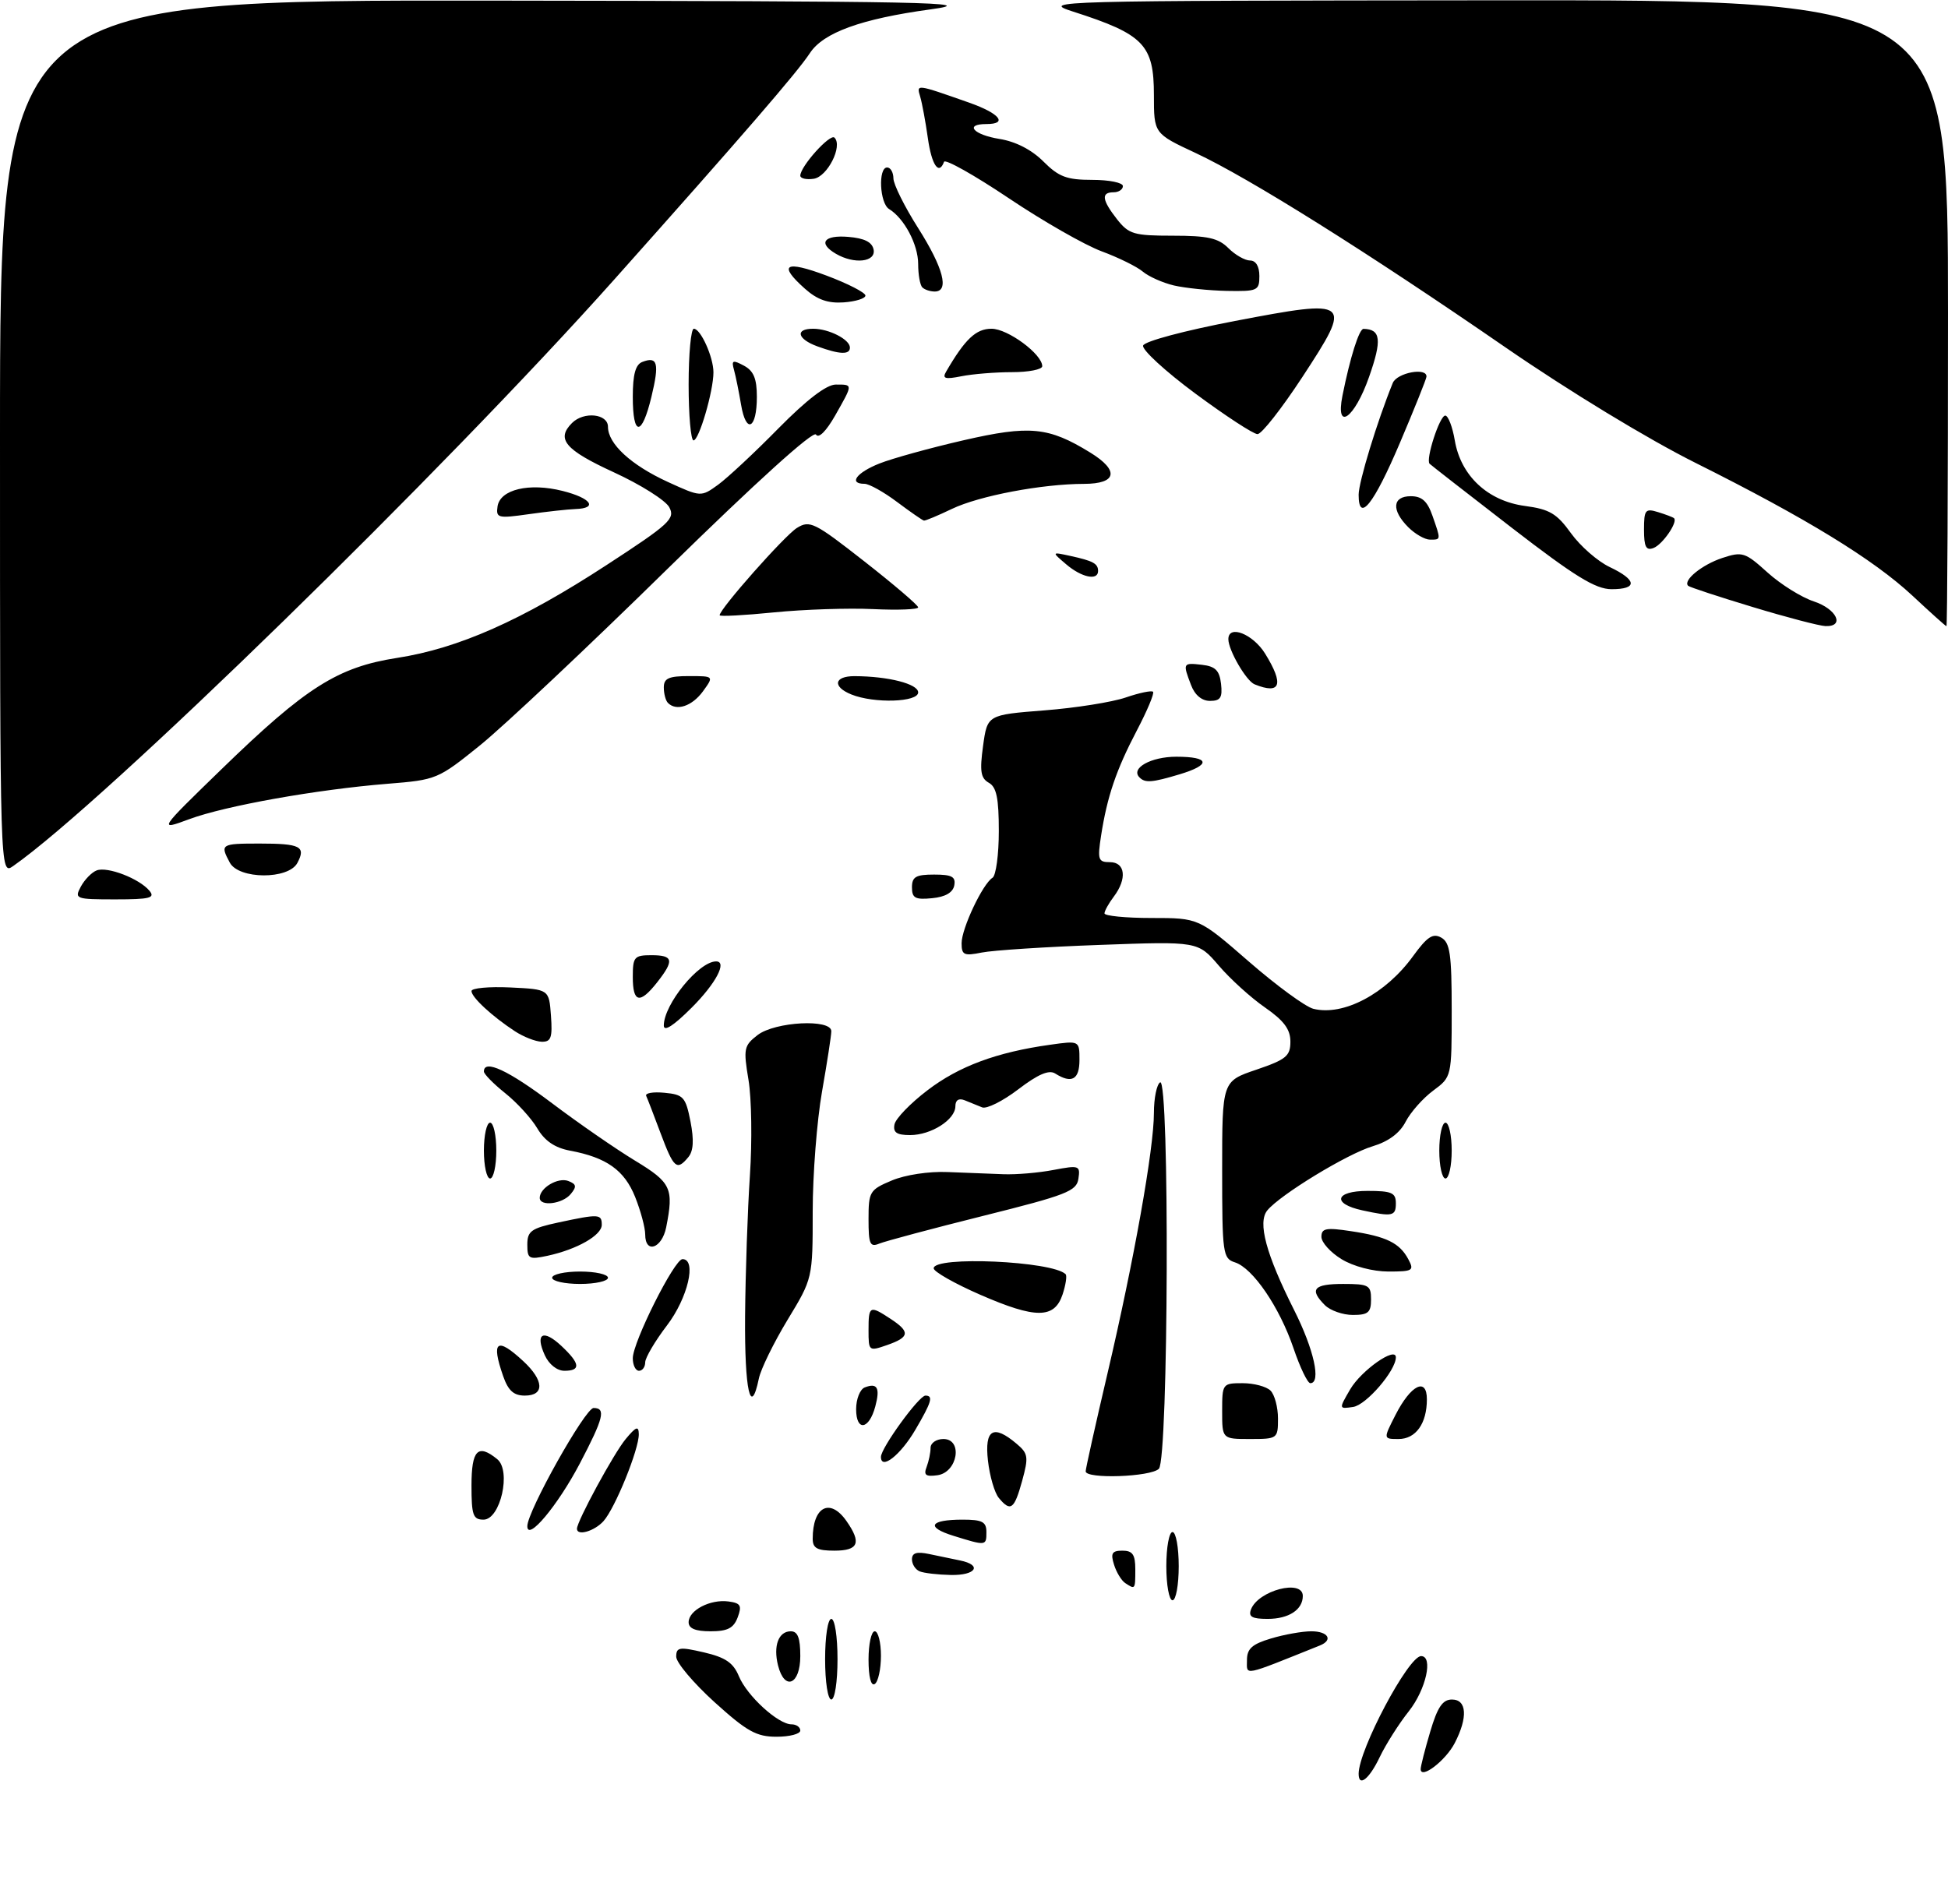 <?xml version="1.0" encoding="UTF-8" standalone="no"?>
<!DOCTYPE svg PUBLIC "-//W3C//DTD SVG 1.1//EN" "http://www.w3.org/Graphics/SVG/1.1/DTD/svg11.dtd" >
<svg xmlns="http://www.w3.org/2000/svg" xmlns:xlink="http://www.w3.org/1999/xlink" version="1.1" viewBox="0 0 314 307">
 <g >
 <path fill="currentColor"
d=" M 219.00 285.98 C 219.00 282.11 227.02 267.00 229.07 267.00 C 231.06 267.00 229.86 272.39 227.09 275.89 C 225.48 277.91 223.38 281.24 222.40 283.28 C 220.72 286.82 219.00 288.18 219.00 285.98 Z  M 229.00 285.22 C 229.00 284.75 229.69 282.03 230.54 279.18 C 231.71 275.22 232.54 274.00 234.04 274.00 C 236.45 274.00 236.63 276.88 234.49 281.02 C 233.02 283.86 229.00 286.93 229.00 285.22 Z  M 115.17 274.42 C 111.78 271.34 109.00 268.05 109.00 267.10 C 109.00 265.56 109.50 265.48 113.47 266.40 C 116.94 267.21 118.20 268.07 119.10 270.24 C 120.41 273.41 125.43 278.00 127.58 278.00 C 128.36 278.00 129.00 278.45 129.00 279.00 C 129.00 279.55 127.28 280.00 125.17 280.00 C 121.92 280.00 120.40 279.15 115.17 274.42 Z  M 133.00 267.50 C 133.00 263.83 133.44 261.00 134.00 261.00 C 134.56 261.00 135.00 263.83 135.00 267.50 C 135.00 271.17 134.56 274.00 134.00 274.00 C 133.44 274.00 133.00 271.17 133.00 267.50 Z  M 140.00 267.56 C 140.00 265.05 140.45 263.00 141.00 263.00 C 141.55 263.00 142.00 264.77 142.00 266.94 C 142.00 269.11 141.55 271.16 141.00 271.50 C 140.39 271.88 140.00 270.34 140.00 267.56 Z  M 125.41 268.50 C 124.62 265.34 125.49 263.00 127.47 263.00 C 128.59 263.00 129.00 264.07 129.00 267.00 C 129.00 271.61 126.46 272.68 125.41 268.50 Z  M 201.00 267.64 C 201.00 265.81 201.82 265.07 204.87 264.16 C 206.99 263.52 209.92 263.00 211.37 263.00 C 214.09 263.00 214.94 264.41 212.75 265.29 C 200.09 270.37 201.00 270.18 201.00 267.64 Z  M 111.00 261.54 C 111.00 259.61 114.49 257.80 117.42 258.19 C 119.38 258.45 119.62 258.85 118.91 260.75 C 118.25 262.50 117.28 263.00 114.53 263.00 C 112.10 263.00 111.00 262.55 111.00 261.54 Z  M 201.65 259.47 C 202.82 256.41 210.00 254.54 210.00 257.30 C 210.00 259.52 207.74 261.00 204.33 261.00 C 201.81 261.00 201.20 260.65 201.65 259.47 Z  M 188.00 252.50 C 188.00 249.47 188.45 247.00 189.00 247.00 C 189.55 247.00 190.00 249.47 190.00 252.50 C 190.00 255.53 189.55 258.00 189.00 258.00 C 188.45 258.00 188.00 255.53 188.00 252.50 Z  M 181.38 255.23 C 180.77 254.83 179.95 253.49 179.57 252.25 C 178.99 250.42 179.25 250.00 180.93 250.00 C 182.56 250.00 183.00 250.63 183.00 253.00 C 183.00 256.29 182.99 256.29 181.38 255.23 Z  M 148.25 253.34 C 147.56 253.06 147.00 252.19 147.00 251.40 C 147.00 250.36 147.76 250.12 149.75 250.54 C 151.26 250.86 153.51 251.33 154.75 251.58 C 158.40 252.32 157.32 254.01 153.25 253.92 C 151.19 253.88 148.94 253.62 148.25 253.34 Z  M 131.00 248.08 C 131.00 242.89 133.79 241.43 136.44 245.22 C 138.90 248.73 138.39 250.00 134.50 250.00 C 131.72 250.00 131.00 249.61 131.00 248.08 Z  M 153.70 247.61 C 149.17 246.21 149.85 245.00 155.17 245.00 C 158.33 245.00 159.00 245.35 159.00 247.00 C 159.00 249.24 158.97 249.25 153.70 247.61 Z  M 85.00 246.05 C 85.00 243.65 94.34 227.00 95.68 227.00 C 97.71 227.00 97.30 228.63 93.44 235.99 C 89.87 242.77 85.00 248.58 85.00 246.05 Z  M 93.00 246.47 C 93.00 245.25 98.95 234.29 100.86 232.00 C 102.53 229.99 102.94 229.84 102.97 231.21 C 103.01 233.64 99.15 243.16 97.27 245.25 C 95.80 246.87 93.00 247.68 93.00 246.47 Z  M 76.00 239.50 C 76.00 233.76 77.03 232.71 80.15 235.25 C 82.45 237.12 80.66 245.00 77.94 245.00 C 76.25 245.00 76.00 244.28 76.00 239.50 Z  M 161.00 241.50 C 160.31 240.67 159.53 237.97 159.25 235.50 C 158.68 230.44 160.11 229.59 163.85 232.75 C 165.74 234.34 165.82 234.88 164.76 238.75 C 163.49 243.36 162.90 243.79 161.00 241.50 Z  M 149.36 236.51 C 149.71 235.59 150.00 234.20 150.00 233.42 C 150.00 232.64 150.93 232.00 152.07 232.00 C 155.25 232.00 154.37 237.38 151.11 237.84 C 149.22 238.10 148.85 237.82 149.36 236.51 Z  M 175.00 237.21 C 175.00 236.78 176.58 229.69 178.51 221.46 C 182.80 203.16 186.00 185.20 186.00 179.43 C 186.00 177.06 186.45 174.84 187.00 174.50 C 188.55 173.54 188.35 235.25 186.80 236.80 C 185.48 238.12 175.00 238.48 175.00 237.21 Z  M 142.00 234.88 C 142.00 233.45 148.13 225.00 149.17 225.00 C 150.48 225.00 150.18 226.02 147.53 230.54 C 145.15 234.60 142.00 237.07 142.00 234.88 Z  M 197.00 227.50 C 197.00 223.08 197.06 223.00 200.30 223.00 C 202.12 223.00 204.14 223.54 204.80 224.20 C 205.46 224.86 206.00 226.88 206.00 228.70 C 206.00 231.94 205.92 232.00 201.50 232.00 C 197.00 232.00 197.00 232.00 197.00 227.50 Z  M 224.94 228.12 C 227.41 223.27 230.00 221.98 230.00 225.60 C 230.00 229.50 228.22 232.00 225.44 232.00 C 222.96 232.00 222.96 232.00 224.94 228.12 Z  M 138.00 227.19 C 138.00 225.55 138.63 223.97 139.40 223.68 C 141.42 222.90 141.89 223.76 141.09 226.75 C 140.08 230.53 138.00 230.82 138.00 227.19 Z  M 217.64 223.99 C 219.43 220.93 225.00 217.02 225.00 218.83 C 225.00 220.97 220.22 226.53 218.11 226.83 C 215.79 227.17 215.79 227.17 217.64 223.99 Z  M 81.10 221.85 C 79.13 216.19 80.08 215.49 84.35 219.45 C 87.70 222.55 87.81 225.00 84.60 225.00 C 82.80 225.00 81.92 224.20 81.10 221.85 Z  M 120.10 212.25 C 120.16 205.24 120.51 195.00 120.88 189.50 C 121.25 184.00 121.15 177.07 120.65 174.10 C 119.81 169.06 119.91 168.58 122.12 166.87 C 124.94 164.71 134.00 164.23 134.00 166.25 C 134.00 166.94 133.32 171.32 132.50 176.00 C 131.68 180.68 131.00 189.36 131.00 195.30 C 131.00 206.11 131.00 206.11 126.94 212.80 C 124.71 216.49 122.63 220.74 122.32 222.25 C 121.00 228.63 120.01 224.14 120.10 212.25 Z  M 208.50 217.36 C 206.24 210.73 201.95 204.44 199.06 203.52 C 197.11 202.90 197.00 202.11 197.00 188.60 C 197.00 174.32 197.00 174.32 202.50 172.46 C 207.32 170.82 208.00 170.26 208.00 167.93 C 208.00 165.95 206.96 164.55 203.91 162.43 C 201.65 160.87 198.30 157.83 196.46 155.68 C 193.10 151.76 193.10 151.76 177.30 152.34 C 168.61 152.65 160.04 153.21 158.25 153.57 C 155.39 154.15 155.00 153.97 155.00 152.07 C 155.00 149.69 158.40 142.49 159.99 141.51 C 160.54 141.16 161.00 137.78 161.00 133.99 C 161.00 128.69 160.63 126.89 159.39 126.20 C 158.08 125.46 157.90 124.34 158.46 120.27 C 159.15 115.25 159.15 115.25 168.33 114.53 C 173.37 114.14 179.28 113.20 181.46 112.45 C 183.64 111.70 185.62 111.29 185.86 111.53 C 186.10 111.77 184.93 114.56 183.27 117.73 C 179.92 124.12 178.47 128.38 177.48 134.75 C 176.89 138.60 177.02 139.00 178.91 139.00 C 181.40 139.00 181.70 141.69 179.53 144.56 C 178.72 145.63 178.05 146.84 178.03 147.25 C 178.01 147.66 181.43 148.00 185.61 148.00 C 193.23 148.00 193.23 148.00 201.31 155.03 C 205.76 158.90 210.43 162.32 211.70 162.64 C 216.53 163.85 223.37 160.24 227.78 154.14 C 230.05 151.02 230.97 150.41 232.31 151.16 C 233.73 151.95 234.00 153.81 234.00 162.86 C 234.00 173.62 234.00 173.62 231.02 175.83 C 229.38 177.04 227.38 179.30 226.58 180.84 C 225.63 182.69 223.81 184.04 221.24 184.81 C 217.14 186.04 206.36 192.61 204.28 195.14 C 202.69 197.08 204.06 202.18 208.61 211.23 C 211.79 217.54 213.00 223.00 211.21 223.00 C 210.77 223.00 209.55 220.46 208.50 217.36 Z  M 87.82 218.50 C 86.21 214.97 87.55 214.23 90.50 217.00 C 93.53 219.84 93.66 221.00 90.98 221.00 C 89.79 221.00 88.49 219.97 87.82 218.50 Z  M 102.00 218.98 C 102.00 216.38 108.71 203.00 110.01 203.00 C 112.35 203.00 110.87 209.29 107.50 213.70 C 105.58 216.22 104.00 218.90 104.00 219.64 C 104.00 220.39 103.55 221.00 103.00 221.00 C 102.45 221.00 102.00 220.09 102.00 218.98 Z  M 140.00 214.45 C 140.00 210.51 140.18 210.41 143.54 212.62 C 146.75 214.72 146.64 215.58 143.00 216.85 C 140.04 217.88 140.00 217.84 140.00 214.45 Z  M 158.00 208.74 C 153.88 206.94 150.50 205.02 150.50 204.48 C 150.50 202.46 169.65 203.31 171.77 205.43 C 172.01 205.68 171.79 207.14 171.28 208.69 C 169.97 212.63 166.95 212.64 158.00 208.74 Z  M 213.57 210.43 C 211.00 207.86 211.74 207.00 216.50 207.00 C 220.63 207.00 221.00 207.20 221.00 209.50 C 221.00 211.60 220.53 212.00 218.07 212.00 C 216.46 212.00 214.44 211.29 213.57 210.43 Z  M 89.00 206.00 C 89.00 205.45 91.03 205.00 93.50 205.00 C 95.97 205.00 98.00 205.45 98.00 206.00 C 98.00 206.55 95.97 207.00 93.50 207.00 C 91.03 207.00 89.00 206.55 89.00 206.00 Z  M 216.25 203.01 C 214.46 201.92 213.00 200.30 213.00 199.40 C 213.00 198.03 213.74 197.88 217.75 198.49 C 223.46 199.34 225.61 200.39 227.01 203.02 C 227.99 204.85 227.74 205.00 223.79 205.00 C 221.28 204.99 218.15 204.17 216.25 203.01 Z  M 85.00 200.66 C 85.00 198.47 85.62 198.03 90.05 197.08 C 96.56 195.69 97.00 195.71 97.00 197.47 C 97.00 199.16 93.01 201.43 88.25 202.46 C 85.26 203.10 85.00 202.96 85.00 200.66 Z  M 104.00 199.02 C 104.00 197.93 103.27 195.21 102.38 192.98 C 100.65 188.66 97.77 186.61 91.88 185.51 C 89.43 185.05 87.81 183.94 86.61 181.92 C 85.66 180.31 83.33 177.76 81.44 176.25 C 79.55 174.74 78.00 173.16 78.00 172.75 C 78.00 170.72 81.93 172.55 88.99 177.87 C 93.27 181.10 99.29 185.26 102.36 187.12 C 108.20 190.66 108.63 191.58 107.38 197.88 C 106.69 201.29 104.00 202.21 104.00 199.02 Z  M 140.00 196.56 C 140.00 192.12 140.18 191.82 143.75 190.32 C 145.91 189.41 149.73 188.83 152.75 188.96 C 155.64 189.08 159.69 189.24 161.75 189.31 C 163.81 189.39 167.45 189.08 169.83 188.62 C 173.95 187.84 174.15 187.91 173.83 190.04 C 173.54 192.04 171.91 192.67 158.50 196.02 C 150.25 198.08 142.71 200.10 141.75 200.49 C 140.23 201.12 140.00 200.60 140.00 196.56 Z  M 219.58 195.13 C 214.65 194.06 215.20 192.00 220.42 192.00 C 224.33 192.00 225.00 192.29 225.00 194.00 C 225.00 196.08 224.46 196.19 219.58 195.13 Z  M 87.00 193.12 C 87.00 191.51 89.95 189.77 91.60 190.40 C 92.92 190.91 92.99 191.31 91.99 192.51 C 90.66 194.12 87.00 194.56 87.00 193.12 Z  M 78.00 185.50 C 78.00 183.03 78.45 181.00 79.00 181.00 C 79.55 181.00 80.00 183.03 80.00 185.50 C 80.00 187.97 79.55 190.00 79.00 190.00 C 78.45 190.00 78.00 187.97 78.00 185.50 Z  M 232.00 185.50 C 232.00 183.03 232.45 181.00 233.00 181.00 C 233.55 181.00 234.00 183.03 234.00 185.50 C 234.00 187.97 233.55 190.00 233.00 190.00 C 232.45 190.00 232.00 187.97 232.00 185.50 Z  M 106.50 182.75 C 105.42 179.86 104.37 177.13 104.16 176.68 C 103.95 176.23 105.28 176.00 107.12 176.18 C 110.17 176.47 110.52 176.86 111.30 180.81 C 111.88 183.81 111.78 185.56 110.95 186.56 C 109.10 188.79 108.61 188.38 106.50 182.75 Z  M 144.18 181.29 C 144.36 180.34 146.76 177.86 149.51 175.77 C 154.57 171.90 160.66 169.64 169.25 168.44 C 174.00 167.77 174.00 167.77 174.00 170.89 C 174.00 174.06 172.75 174.76 170.08 173.07 C 169.08 172.44 167.31 173.20 164.14 175.62 C 161.65 177.52 159.03 178.83 158.31 178.53 C 157.59 178.24 156.32 177.73 155.50 177.39 C 154.55 177.01 154.00 177.36 154.00 178.34 C 154.00 180.51 150.10 183.00 146.70 183.00 C 144.55 183.00 143.93 182.58 144.18 181.29 Z  M 83.00 166.26 C 79.32 163.85 76.00 160.78 76.00 159.78 C 76.00 159.30 78.81 159.04 82.25 159.20 C 88.50 159.50 88.50 159.50 88.81 163.75 C 89.07 167.31 88.82 167.99 87.31 167.95 C 86.31 167.92 84.38 167.16 83.00 166.26 Z  M 107.00 165.34 C 107.00 161.93 112.65 155.00 115.43 155.00 C 117.27 155.00 115.39 158.56 111.50 162.45 C 108.57 165.38 107.00 166.39 107.00 165.34 Z  M 102.00 157.50 C 102.00 154.28 102.24 154.00 105.00 154.00 C 108.54 154.00 108.72 154.82 105.93 158.37 C 103.13 161.93 102.00 161.68 102.00 157.50 Z  M 13.03 142.94 C 13.64 141.81 14.78 140.64 15.58 140.33 C 17.32 139.66 22.46 141.65 24.09 143.61 C 25.06 144.77 24.16 145.00 18.59 145.00 C 12.18 145.00 11.97 144.92 13.03 142.94 Z  M 147.00 143.06 C 147.00 141.36 147.63 141.00 150.57 141.00 C 153.44 141.00 154.08 141.35 153.82 142.75 C 153.60 143.90 152.38 144.61 150.24 144.81 C 147.53 145.08 147.00 144.79 147.00 143.06 Z  M 0.00 70.56 C 0.00 0.00 0.00 0.00 79.75 0.10 C 149.71 0.19 158.33 0.37 150.00 1.51 C 138.82 3.04 132.72 5.25 130.55 8.56 C 128.55 11.62 119.78 21.77 99.07 45.00 C 71.44 75.99 16.71 129.41 2.13 139.62 C 0.00 141.11 0.00 141.11 0.00 70.56 Z  M 37.04 139.07 C 35.45 136.10 35.60 136.00 41.83 136.00 C 48.43 136.00 49.35 136.47 47.93 139.13 C 46.48 141.83 38.49 141.78 37.04 139.07 Z  M 35.74 123.98 C 49.30 110.81 54.43 107.56 64.00 106.07 C 73.90 104.54 84.11 100.01 97.77 91.10 C 107.95 84.47 108.87 83.62 107.88 81.78 C 107.29 80.67 103.25 78.12 98.91 76.13 C 91.09 72.53 89.61 70.79 92.20 68.20 C 94.11 66.29 98.00 66.70 98.00 68.81 C 98.00 71.56 101.72 74.98 107.65 77.70 C 112.99 80.14 112.99 80.14 115.75 78.15 C 117.26 77.05 121.64 72.97 125.47 69.07 C 130.06 64.42 133.23 62.00 134.72 62.00 C 137.52 62.00 137.52 61.87 134.62 66.99 C 133.17 69.53 131.96 70.74 131.53 70.06 C 131.11 69.36 121.86 77.73 107.60 91.71 C 94.83 104.25 81.25 117.02 77.44 120.11 C 70.61 125.63 70.37 125.73 62.50 126.36 C 51.07 127.28 36.32 129.91 30.50 132.07 C 25.50 133.92 25.50 133.92 35.74 123.98 Z  M 183.68 125.34 C 182.19 123.86 185.51 122.00 189.62 122.00 C 195.04 122.00 195.27 123.30 190.13 124.84 C 185.69 126.17 184.59 126.26 183.68 125.34 Z  M 107.67 113.33 C 107.30 112.97 107.00 111.84 107.00 110.83 C 107.00 109.36 107.79 109.00 111.05 109.00 C 115.09 109.00 115.09 109.00 113.30 111.47 C 111.55 113.86 109.03 114.70 107.67 113.33 Z  M 137.25 111.97 C 134.14 110.72 134.43 109.00 137.75 109.01 C 143.19 109.03 148.00 110.26 148.00 111.63 C 148.00 113.22 140.91 113.44 137.25 111.97 Z  M 191.98 110.43 C 190.63 106.89 190.66 106.83 193.75 107.18 C 195.91 107.43 196.57 108.09 196.82 110.25 C 197.07 112.47 196.73 113.00 195.04 113.00 C 193.72 113.00 192.59 112.06 191.98 110.43 Z  M 202.23 110.33 C 200.88 109.79 198.00 104.82 198.00 103.05 C 198.00 100.65 201.96 102.21 203.92 105.37 C 207.01 110.37 206.44 112.03 202.23 110.33 Z  M 282.50 97.86 C 277.01 96.20 272.33 94.66 272.11 94.44 C 271.24 93.57 274.35 91.04 277.61 89.96 C 280.86 88.89 281.29 89.03 284.90 92.29 C 287.01 94.20 290.37 96.30 292.37 96.96 C 296.07 98.18 297.42 101.05 294.25 100.94 C 293.29 100.91 288.00 99.53 282.50 97.86 Z  M 308.26 96.03 C 301.98 90.18 291.12 83.53 273.33 74.64 C 265.65 70.81 252.87 63.04 242.66 56.00 C 220.41 40.65 201.38 28.72 192.75 24.68 C 186.00 21.53 186.00 21.53 186.00 15.34 C 186.00 7.22 184.38 5.53 173.00 1.88 C 167.63 0.15 169.25 0.11 240.75 0.05 C 314.00 0.00 314.00 0.00 314.00 50.50 C 314.00 78.28 313.89 100.98 313.75 100.96 C 313.61 100.94 311.14 98.72 308.26 96.03 Z  M 116.00 99.19 C 116.00 98.18 126.47 86.35 128.45 85.12 C 130.53 83.83 131.26 84.19 139.34 90.52 C 144.10 94.25 148.00 97.58 148.00 97.92 C 148.00 98.26 144.74 98.39 140.75 98.20 C 136.76 98.01 129.56 98.25 124.75 98.73 C 119.94 99.21 116.00 99.42 116.00 99.19 Z  M 243.66 85.07 C 236.60 79.62 230.65 74.98 230.44 74.77 C 229.76 74.09 232.06 67.00 232.96 67.00 C 233.43 67.00 234.13 68.81 234.50 71.01 C 235.47 76.71 239.82 80.77 245.81 81.57 C 249.78 82.10 250.94 82.79 253.23 85.97 C 254.73 88.05 257.53 90.50 259.47 91.42 C 263.88 93.51 264.00 95.00 259.75 94.99 C 257.17 94.98 253.83 92.92 243.66 85.07 Z  M 171.86 90.98 C 169.50 88.97 169.50 88.97 172.50 89.62 C 176.21 90.43 177.00 90.86 177.00 92.06 C 177.00 93.66 174.34 93.10 171.86 90.98 Z  M 265.00 85.40 C 265.00 82.20 265.21 81.93 267.25 82.56 C 268.49 82.94 269.65 83.38 269.83 83.54 C 270.51 84.13 268.00 87.79 266.53 88.35 C 265.33 88.81 265.00 88.16 265.00 85.40 Z  M 227.00 85.00 C 224.25 82.25 224.44 80.00 227.40 80.00 C 229.20 80.00 230.08 80.80 230.90 83.15 C 232.28 87.10 232.29 87.00 230.50 87.00 C 229.68 87.00 228.10 86.10 227.00 85.00 Z  M 80.20 81.64 C 80.61 78.91 85.30 77.79 90.69 79.15 C 95.30 80.31 96.45 81.95 92.75 82.07 C 91.51 82.11 88.12 82.49 85.20 82.90 C 80.26 83.60 79.93 83.52 80.20 81.64 Z  M 144.60 80.93 C 142.46 79.32 140.09 78.00 139.35 78.00 C 136.73 78.00 138.05 76.20 141.75 74.73 C 143.81 73.91 149.92 72.22 155.32 70.98 C 165.99 68.53 169.01 68.82 175.75 72.97 C 180.46 75.87 180.03 78.00 174.75 78.01 C 167.94 78.02 157.83 79.94 153.43 82.05 C 151.20 83.12 149.17 83.97 148.93 83.93 C 148.70 83.89 146.75 82.54 144.60 80.93 Z  M 219.00 79.76 C 219.00 77.72 222.00 67.89 224.50 61.75 C 225.18 60.08 230.08 59.17 229.93 60.75 C 229.89 61.16 227.96 65.97 225.64 71.43 C 221.42 81.35 219.00 84.38 219.00 79.76 Z  M 111.00 62.00 C 111.00 57.05 111.38 53.00 111.84 53.00 C 112.94 53.00 115.00 57.57 115.00 60.03 C 115.00 63.05 112.68 71.00 111.79 71.00 C 111.36 71.00 111.00 66.95 111.00 62.00 Z  M 192.68 63.45 C 187.83 59.86 184.04 56.37 184.26 55.71 C 184.49 55.02 190.92 53.31 199.05 51.75 C 217.86 48.16 218.07 48.34 209.94 60.77 C 206.61 65.85 203.36 70.00 202.70 69.99 C 202.04 69.99 197.53 67.04 192.68 63.45 Z  M 102.00 63.97 C 102.00 60.36 102.44 58.77 103.54 58.35 C 106.00 57.40 106.31 58.55 105.01 63.95 C 103.46 70.42 102.00 70.43 102.00 63.97 Z  M 119.46 65.28 C 119.11 63.20 118.60 60.67 118.32 59.66 C 117.88 58.08 118.09 57.98 119.91 58.95 C 121.48 59.79 122.00 61.04 122.00 63.98 C 122.00 69.16 120.27 70.05 119.46 65.28 Z  M 216.39 63.80 C 217.62 57.64 219.08 53.00 219.79 53.02 C 222.58 53.08 222.78 54.80 220.68 60.77 C 218.34 67.46 215.22 69.67 216.39 63.80 Z  M 152.51 59.91 C 155.57 54.65 157.32 53.00 159.83 53.00 C 162.45 53.00 168.00 57.10 168.00 59.04 C 168.00 59.57 165.81 60.00 163.12 60.00 C 160.44 60.00 156.77 60.30 154.97 60.66 C 152.32 61.19 151.85 61.04 152.51 59.91 Z  M 131.75 55.84 C 128.51 54.66 128.11 53.00 131.07 53.00 C 133.61 53.00 137.00 54.73 137.00 56.04 C 137.00 57.22 135.36 57.16 131.75 55.84 Z  M 129.75 46.55 C 125.35 42.63 126.53 41.92 133.25 44.44 C 136.69 45.73 139.50 47.18 139.50 47.65 C 139.50 48.12 137.93 48.61 136.00 48.75 C 133.46 48.93 131.74 48.32 129.75 46.55 Z  M 148.67 46.33 C 148.30 45.97 148.00 44.27 148.00 42.56 C 148.00 39.43 145.75 35.19 143.31 33.70 C 141.79 32.77 141.52 27.00 143.00 27.00 C 143.55 27.00 144.00 27.79 144.01 28.75 C 144.01 29.71 145.81 33.33 148.01 36.79 C 152.07 43.20 153.06 47.00 150.67 47.00 C 149.93 47.00 149.03 46.70 148.67 46.33 Z  M 189.21 46.02 C 187.40 45.59 185.15 44.58 184.21 43.79 C 183.27 42.99 180.28 41.52 177.58 40.52 C 174.87 39.52 168.12 35.66 162.58 31.94 C 157.03 28.22 152.35 25.59 152.17 26.09 C 151.34 28.33 150.17 26.61 149.56 22.25 C 149.19 19.64 148.64 16.65 148.33 15.60 C 147.72 13.53 147.57 13.51 156.25 16.56 C 161.15 18.29 162.52 20.00 159.00 20.00 C 155.39 20.00 156.91 21.73 161.11 22.40 C 163.72 22.82 166.29 24.14 168.18 26.03 C 170.67 28.52 171.95 29.00 176.08 29.00 C 178.78 29.00 181.00 29.45 181.00 30.00 C 181.00 30.55 180.32 31.00 179.50 31.00 C 177.45 31.00 177.62 32.24 180.07 35.37 C 181.96 37.76 182.78 38.00 189.07 38.00 C 194.67 38.00 196.38 38.38 198.00 40.00 C 199.10 41.10 200.68 42.00 201.50 42.00 C 202.43 42.00 203.00 42.94 203.00 44.50 C 203.00 46.86 202.71 46.99 197.75 46.90 C 194.86 46.84 191.02 46.44 189.21 46.02 Z  M 134.75 40.92 C 131.81 39.21 132.79 37.86 136.74 38.19 C 139.36 38.41 140.58 39.03 140.82 40.25 C 141.19 42.25 137.70 42.64 134.75 40.92 Z  M 129.00 28.32 C 129.01 26.82 133.81 21.49 134.51 22.19 C 135.88 23.54 133.38 28.49 131.17 28.82 C 129.98 29.00 129.00 28.77 129.00 28.32 Z "/>
</g>
</svg>